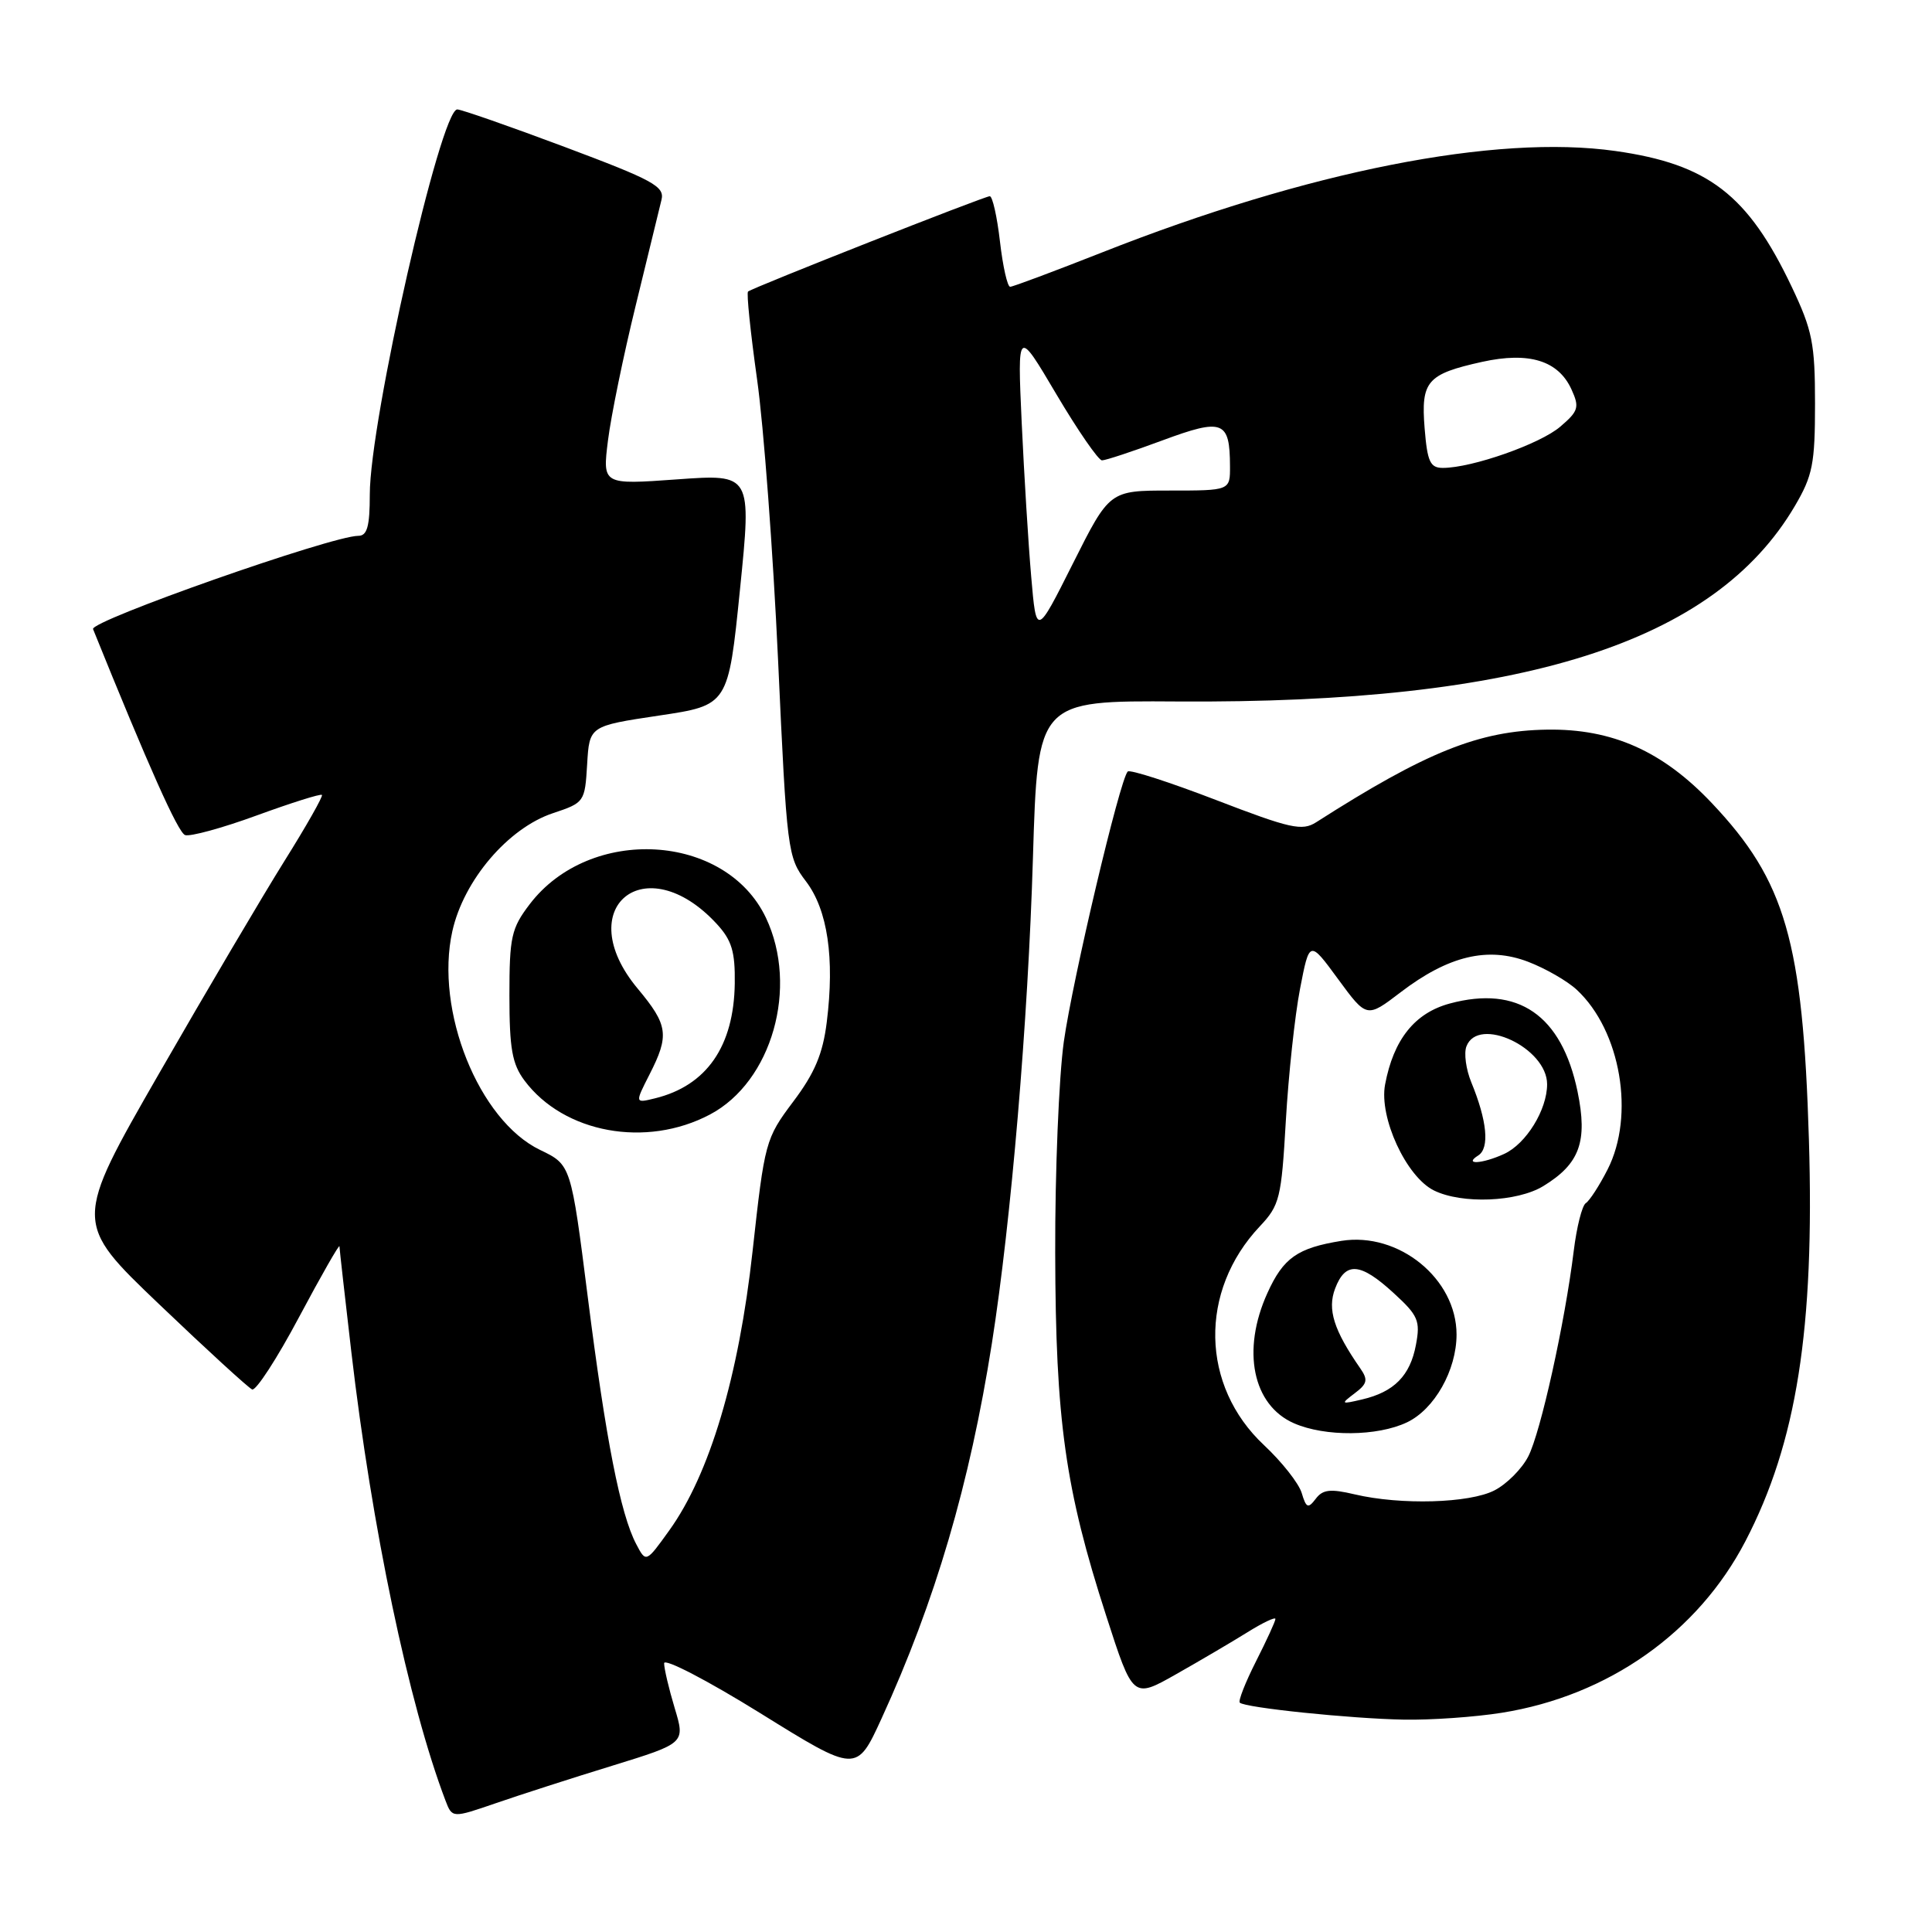<?xml version="1.0" encoding="UTF-8" standalone="no"?>
<!DOCTYPE svg PUBLIC "-//W3C//DTD SVG 1.1//EN" "http://www.w3.org/Graphics/SVG/1.1/DTD/svg11.dtd" >
<svg xmlns="http://www.w3.org/2000/svg" xmlns:xlink="http://www.w3.org/1999/xlink" version="1.1" viewBox="0 0 256 256">
 <g >
 <path fill="currentColor"
d=" M 81.15 233.96 C 90.80 230.98 90.80 230.98 89.40 226.33 C 88.63 223.77 88.00 221.10 88.00 220.39 C 88.00 219.68 93.74 222.66 100.75 227.01 C 113.50 234.93 113.50 234.93 116.81 227.71 C 123.92 212.20 128.50 196.62 131.43 178.00 C 133.99 161.71 136.22 135.36 136.87 113.66 C 137.50 92.83 137.50 92.83 156.00 92.95 C 201.70 93.25 227.16 85.19 237.82 67.06 C 240.19 63.03 240.50 61.46 240.50 53.50 C 240.50 45.51 240.15 43.77 237.41 38.00 C 231.61 25.80 226.36 21.75 214.06 20.01 C 198.19 17.76 173.32 22.67 146.00 33.46 C 139.68 35.95 134.21 38.00 133.85 38.00 C 133.49 38.00 132.88 35.30 132.50 32.00 C 132.12 28.70 131.51 26.00 131.15 26.00 C 130.47 25.99 99.79 38.09 99.12 38.63 C 98.90 38.80 99.44 44.01 100.31 50.22 C 101.19 56.42 102.44 73.20 103.10 87.50 C 104.26 112.82 104.36 113.59 106.80 116.79 C 109.67 120.57 110.61 126.95 109.55 135.44 C 109.03 139.64 107.95 142.20 105.10 145.98 C 101.43 150.87 101.32 151.29 99.72 165.79 C 97.89 182.41 94.03 195.35 88.68 202.79 C 85.60 207.08 85.60 207.08 84.30 204.60 C 82.21 200.62 80.27 190.74 77.89 171.92 C 75.66 154.34 75.66 154.34 71.58 152.38 C 63.44 148.47 57.59 133.89 59.94 123.38 C 61.45 116.62 67.34 109.72 73.27 107.75 C 77.44 106.36 77.50 106.27 77.80 101.27 C 78.10 96.20 78.10 96.20 87.30 94.82 C 96.50 93.45 96.50 93.45 98.05 78.13 C 99.60 62.81 99.60 62.81 89.71 63.52 C 79.83 64.23 79.83 64.23 80.56 58.36 C 80.96 55.14 82.61 47.10 84.23 40.50 C 85.84 33.90 87.38 27.59 87.65 26.48 C 88.09 24.70 86.58 23.88 74.85 19.48 C 67.54 16.74 61.12 14.50 60.59 14.50 C 58.38 14.50 49.00 55.77 49.00 65.52 C 49.00 69.76 48.65 71.00 47.48 71.00 C 43.97 71.00 11.90 82.28 12.33 83.36 C 19.68 101.55 23.58 110.29 24.52 110.65 C 25.16 110.89 29.43 109.73 34.02 108.05 C 38.60 106.38 42.49 105.15 42.66 105.33 C 42.83 105.50 40.60 109.44 37.70 114.07 C 34.80 118.71 27.32 131.38 21.08 142.24 C 9.74 161.98 9.74 161.98 21.12 172.85 C 27.38 178.83 32.91 183.89 33.41 184.11 C 33.91 184.32 36.72 180.00 39.64 174.50 C 42.57 169.00 44.98 164.79 44.98 165.15 C 44.99 165.52 45.70 171.79 46.55 179.11 C 49.27 202.45 54.16 225.78 59.02 238.56 C 59.92 240.92 59.92 240.92 65.71 238.93 C 68.89 237.83 75.84 235.59 81.15 233.96 Z  M 199.00 226.95 C 213.10 224.70 224.98 216.33 231.28 204.21 C 238.07 191.16 240.45 176.08 239.69 151.00 C 238.89 124.69 236.59 116.74 226.84 106.43 C 220.32 99.53 213.64 96.55 205.00 96.68 C 195.99 96.82 189.02 99.61 174.39 108.96 C 172.53 110.14 170.99 109.80 161.12 106.00 C 154.98 103.64 149.72 101.94 149.43 102.23 C 148.39 103.27 142.13 129.75 140.96 138.04 C 140.31 142.69 139.79 155.28 139.82 166.00 C 139.87 188.27 141.14 197.29 146.58 214.11 C 150.12 225.08 150.12 225.08 155.81 221.86 C 158.94 220.09 163.19 217.59 165.25 216.31 C 167.31 215.02 169.00 214.22 169.00 214.52 C 169.00 214.82 167.84 217.35 166.43 220.13 C 165.02 222.92 164.05 225.38 164.28 225.61 C 164.94 226.28 178.95 227.73 186.00 227.86 C 189.57 227.93 195.43 227.52 199.00 226.95 Z  M 94.07 147.68 C 102.29 143.34 105.85 130.81 101.49 121.61 C 96.15 110.36 78.19 109.33 70.19 119.81 C 67.75 123.01 67.50 124.15 67.50 131.92 C 67.50 138.94 67.86 140.99 69.50 143.18 C 74.71 150.15 85.62 152.15 94.07 147.68 Z  M 136.64 76.41 C 136.26 72.06 135.70 62.88 135.38 56.00 C 134.81 43.50 134.81 43.50 139.98 52.25 C 142.83 57.06 145.55 61.00 146.02 61.00 C 146.50 61.00 150.11 59.81 154.04 58.35 C 162.03 55.39 162.96 55.74 162.98 61.75 C 163.00 65.00 163.00 65.00 155.01 65.00 C 147.02 65.00 147.02 65.00 142.17 74.66 C 137.32 84.32 137.32 84.32 136.64 76.41 Z  M 188.77 56.75 C 188.27 50.51 189.08 49.57 196.38 47.95 C 202.61 46.58 206.48 47.77 208.23 51.60 C 209.31 53.97 209.16 54.47 206.75 56.53 C 204.10 58.82 195.04 62.00 191.19 62.00 C 189.50 62.00 189.13 61.19 188.77 56.75 Z  M 172.48 197.82 C 172.09 196.54 169.85 193.70 167.50 191.50 C 159.09 183.64 158.84 171.08 166.93 162.50 C 169.57 159.70 169.79 158.78 170.38 148.50 C 170.73 142.45 171.57 134.59 172.26 131.03 C 173.51 124.56 173.51 124.56 177.30 129.73 C 181.10 134.91 181.10 134.91 185.59 131.48 C 191.93 126.64 197.14 125.40 202.48 127.44 C 204.78 128.32 207.69 129.99 208.94 131.16 C 214.76 136.58 216.67 147.80 213.01 154.97 C 211.92 157.11 210.62 159.11 210.13 159.42 C 209.64 159.72 208.92 162.57 208.53 165.74 C 207.36 175.26 204.14 189.82 202.50 192.99 C 201.66 194.63 199.65 196.65 198.03 197.48 C 194.73 199.19 185.60 199.45 179.50 198.01 C 176.28 197.25 175.27 197.36 174.34 198.60 C 173.33 199.93 173.08 199.83 172.48 197.82 Z  M 186.43 188.47 C 190.07 186.74 193.00 181.56 193.00 176.83 C 193.00 169.44 185.34 163.21 177.75 164.42 C 171.92 165.36 170.05 166.67 167.94 171.33 C 164.49 178.93 165.98 186.21 171.48 188.60 C 175.58 190.39 182.51 190.33 186.43 188.47 Z  M 204.50 157.16 C 209.33 154.21 210.40 151.25 209.03 144.62 C 206.92 134.50 201.16 130.53 192.11 132.97 C 187.46 134.22 184.65 137.74 183.53 143.71 C 182.71 148.07 186.33 155.92 190.00 157.74 C 193.71 159.57 201.03 159.28 204.50 157.16 Z  M 86.06 142.38 C 88.72 137.17 88.53 135.83 84.50 131.00 C 75.56 120.29 85.49 112.15 94.97 122.42 C 96.96 124.58 97.42 126.09 97.36 130.32 C 97.24 138.65 93.63 143.85 86.81 145.53 C 84.12 146.19 84.12 146.19 86.06 142.38 Z  M 179.50 184.62 C 181.18 183.36 181.30 182.83 180.24 181.31 C 176.73 176.25 175.86 173.50 176.91 170.74 C 178.28 167.13 180.25 167.28 184.66 171.33 C 187.92 174.31 188.22 175.01 187.62 178.19 C 186.86 182.28 184.73 184.44 180.50 185.43 C 177.66 186.10 177.61 186.05 179.50 184.62 Z  M 195.88 153.10 C 197.40 152.13 197.05 148.50 194.95 143.40 C 194.25 141.69 193.96 139.55 194.31 138.65 C 195.87 134.56 205.00 138.84 205.00 143.67 C 205.00 147.06 202.21 151.58 199.29 152.91 C 196.38 154.24 193.86 154.37 195.88 153.10 Z "/>
</g>
</svg>